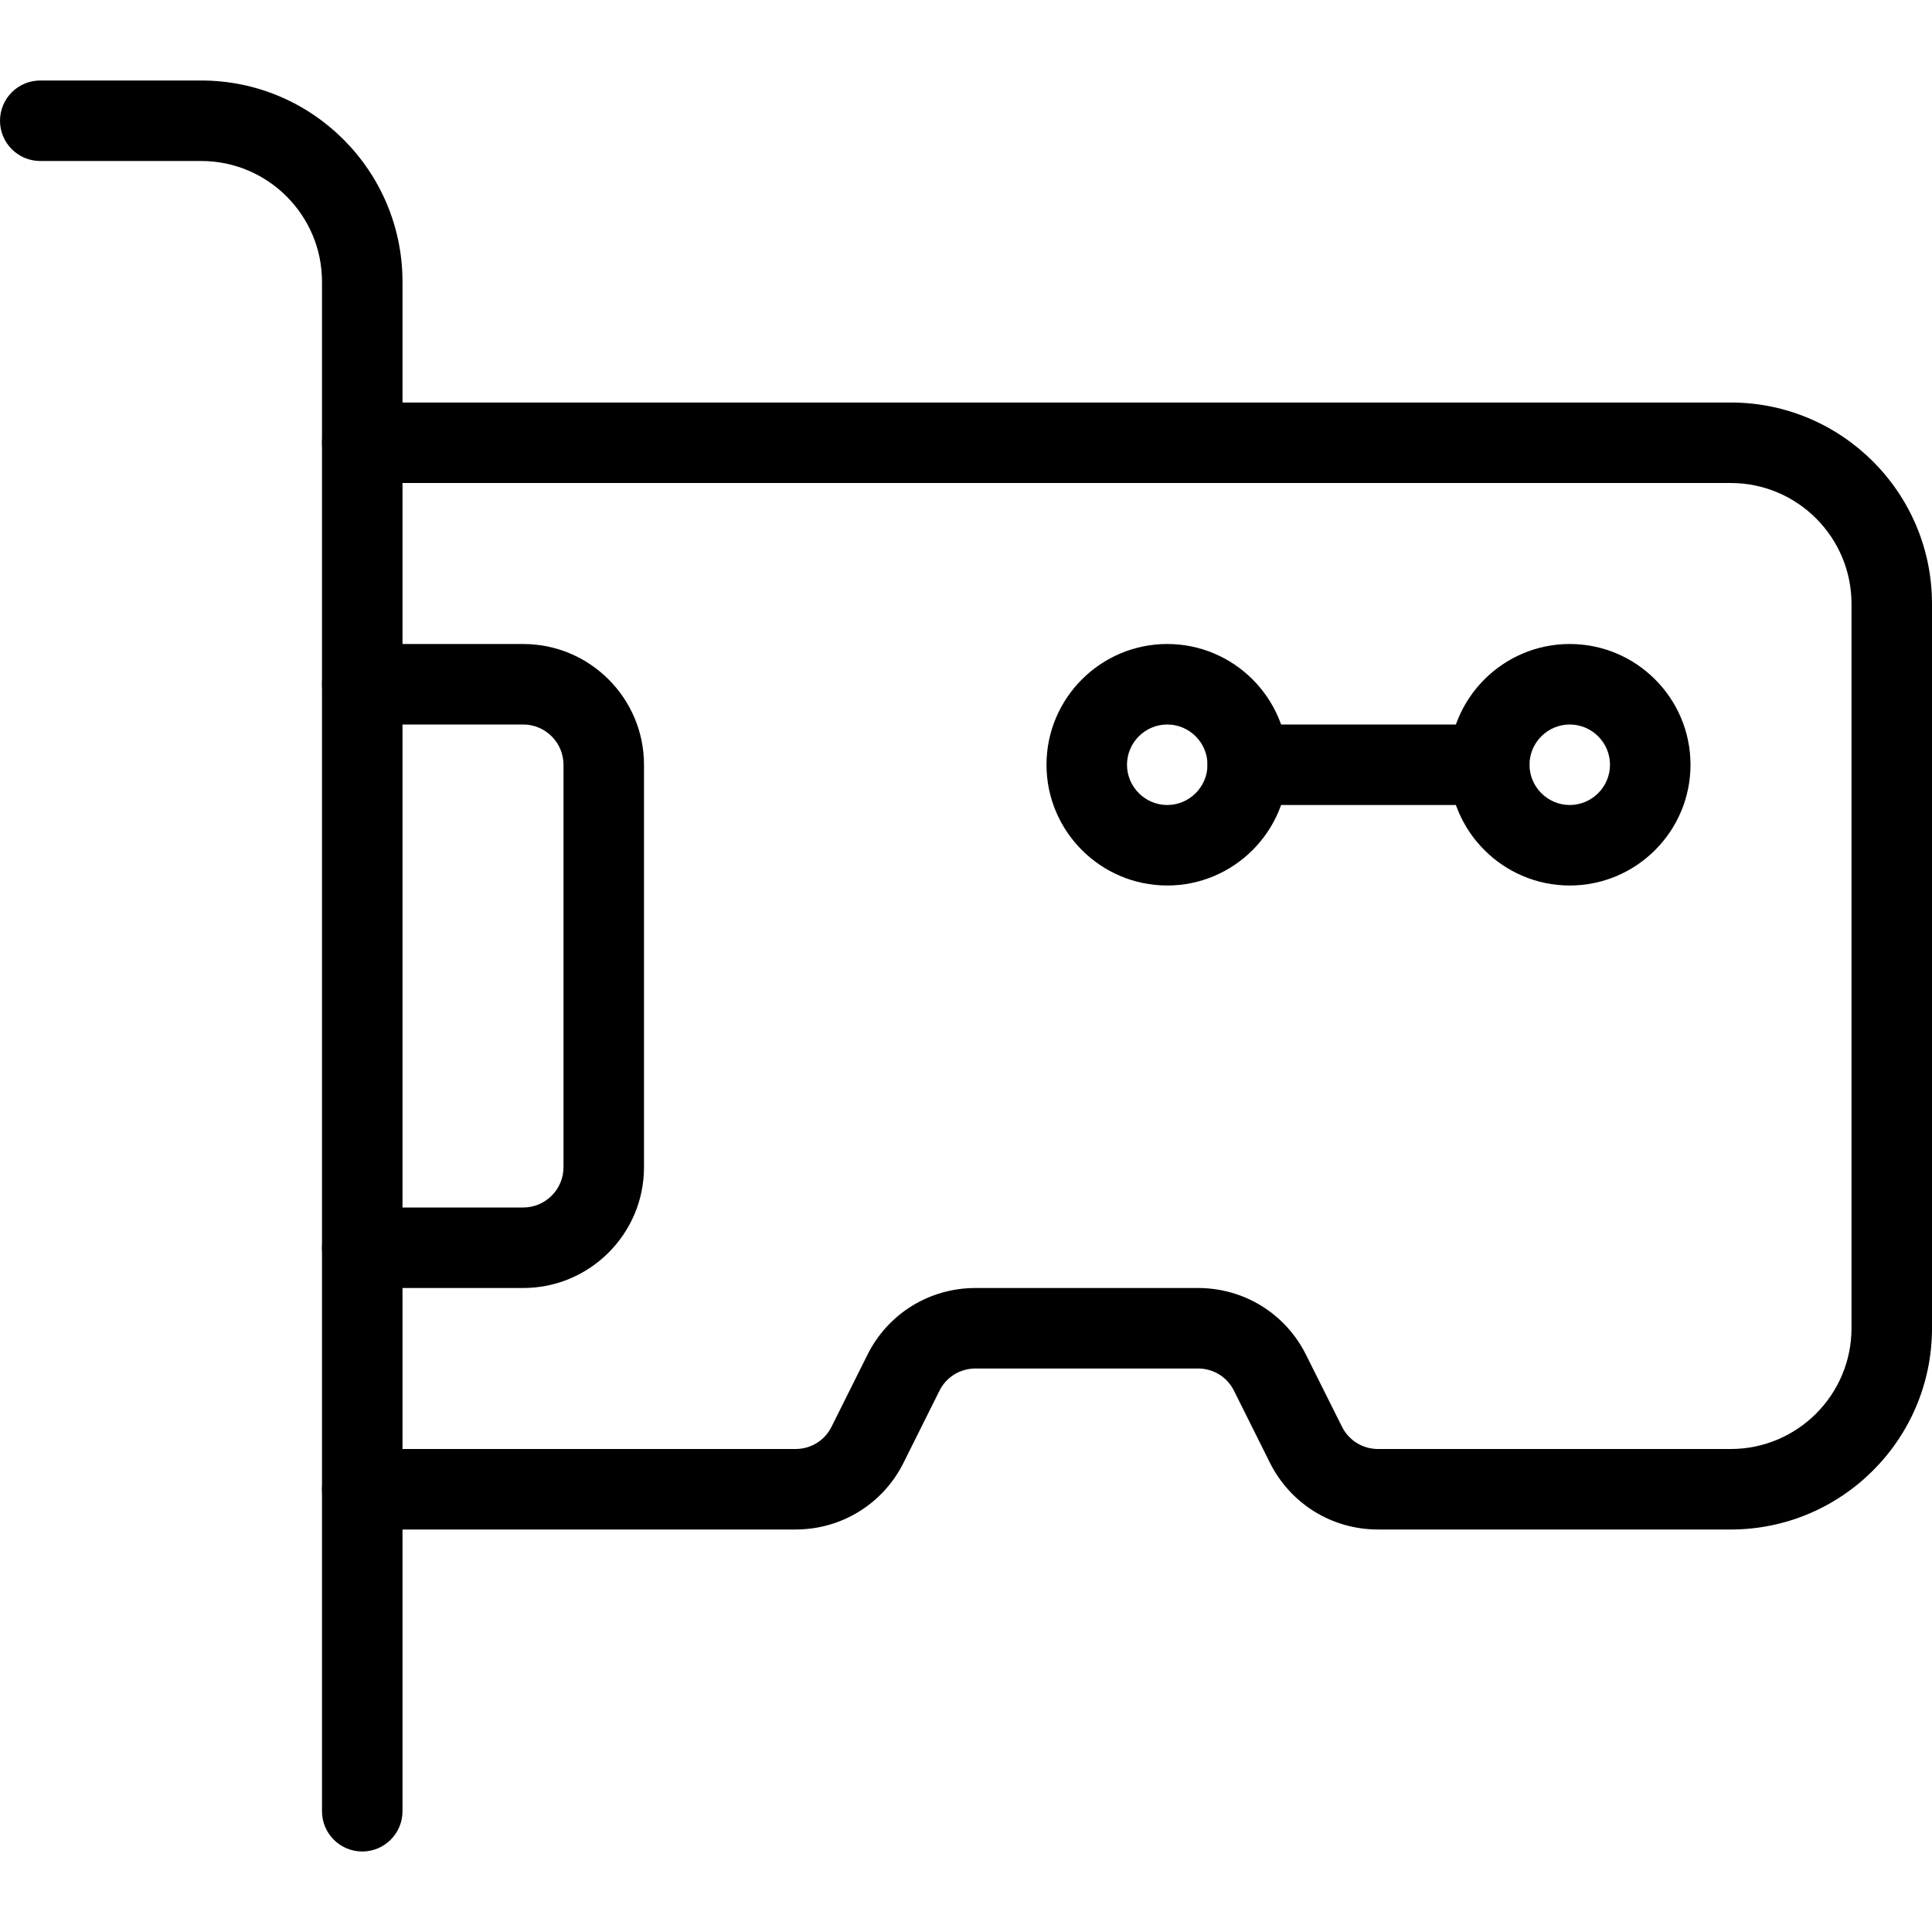 <svg id="_x31__px" height="512" viewBox="0 0 24 24" width="512" xmlns="http://www.w3.org/2000/svg"><path d="m4.5 23c-.276 0-.5-.224-.5-.5v-19c0-.827-.673-1.5-1.5-1.5h-2c-.276 0-.5-.224-.5-.5s.224-.5.5-.5h2c1.379 0 2.5 1.121 2.5 2.5v19c0 .276-.224.5-.5.5z"/><path d="m21.5 19h-4.382c-.571 0-1.085-.317-1.342-.828l-.447-.896c-.085-.171-.256-.276-.447-.276h-2.764c-.191 0-.362.105-.447.275l-.447.896c-.255.511-.77.829-1.342.829h-5.382c-.276 0-.5-.224-.5-.5s.224-.5.5-.5h5.382c.191 0 .362-.105.447-.275l.447-.896c.255-.511.77-.829 1.342-.829h2.764c.572 0 1.087.318 1.342.83l.447.894c.085.17.257.276.447.276h4.382c.827 0 1.5-.673 1.5-1.5v-9c0-.827-.673-1.5-1.5-1.5h-17c-.276 0-.5-.224-.5-.5s.224-.5.5-.5h17c1.379 0 2.5 1.121 2.5 2.5v9c0 1.379-1.121 2.5-2.5 2.5z"/><path d="m6.5 16h-2c-.276 0-.5-.224-.5-.5s.224-.5.5-.5h2c.275 0 .5-.225.5-.5v-5c0-.275-.225-.5-.5-.5h-2c-.276 0-.5-.224-.5-.5s.224-.5.5-.5h2c.827 0 1.5.673 1.5 1.5v5c0 .827-.673 1.5-1.5 1.5z"/><path d="m19.5 11c-.827 0-1.5-.673-1.5-1.5s.673-1.5 1.5-1.5 1.5.673 1.5 1.5-.673 1.5-1.5 1.5zm0-2c-.275 0-.5.225-.5.5s.225.5.5.5.5-.225.5-.5-.225-.5-.5-.5z"/><path d="m14.5 11c-.827 0-1.5-.673-1.5-1.5s.673-1.5 1.5-1.5 1.5.673 1.5 1.5-.673 1.5-1.5 1.5zm0-2c-.275 0-.5.225-.5.5s.225.5.5.5.5-.225.5-.5-.225-.5-.5-.5z"/><path d="m18.5 10h-3c-.276 0-.5-.224-.5-.5s.224-.5.5-.5h3c.276 0 .5.224.5.5s-.224.5-.5.5z"/></svg>